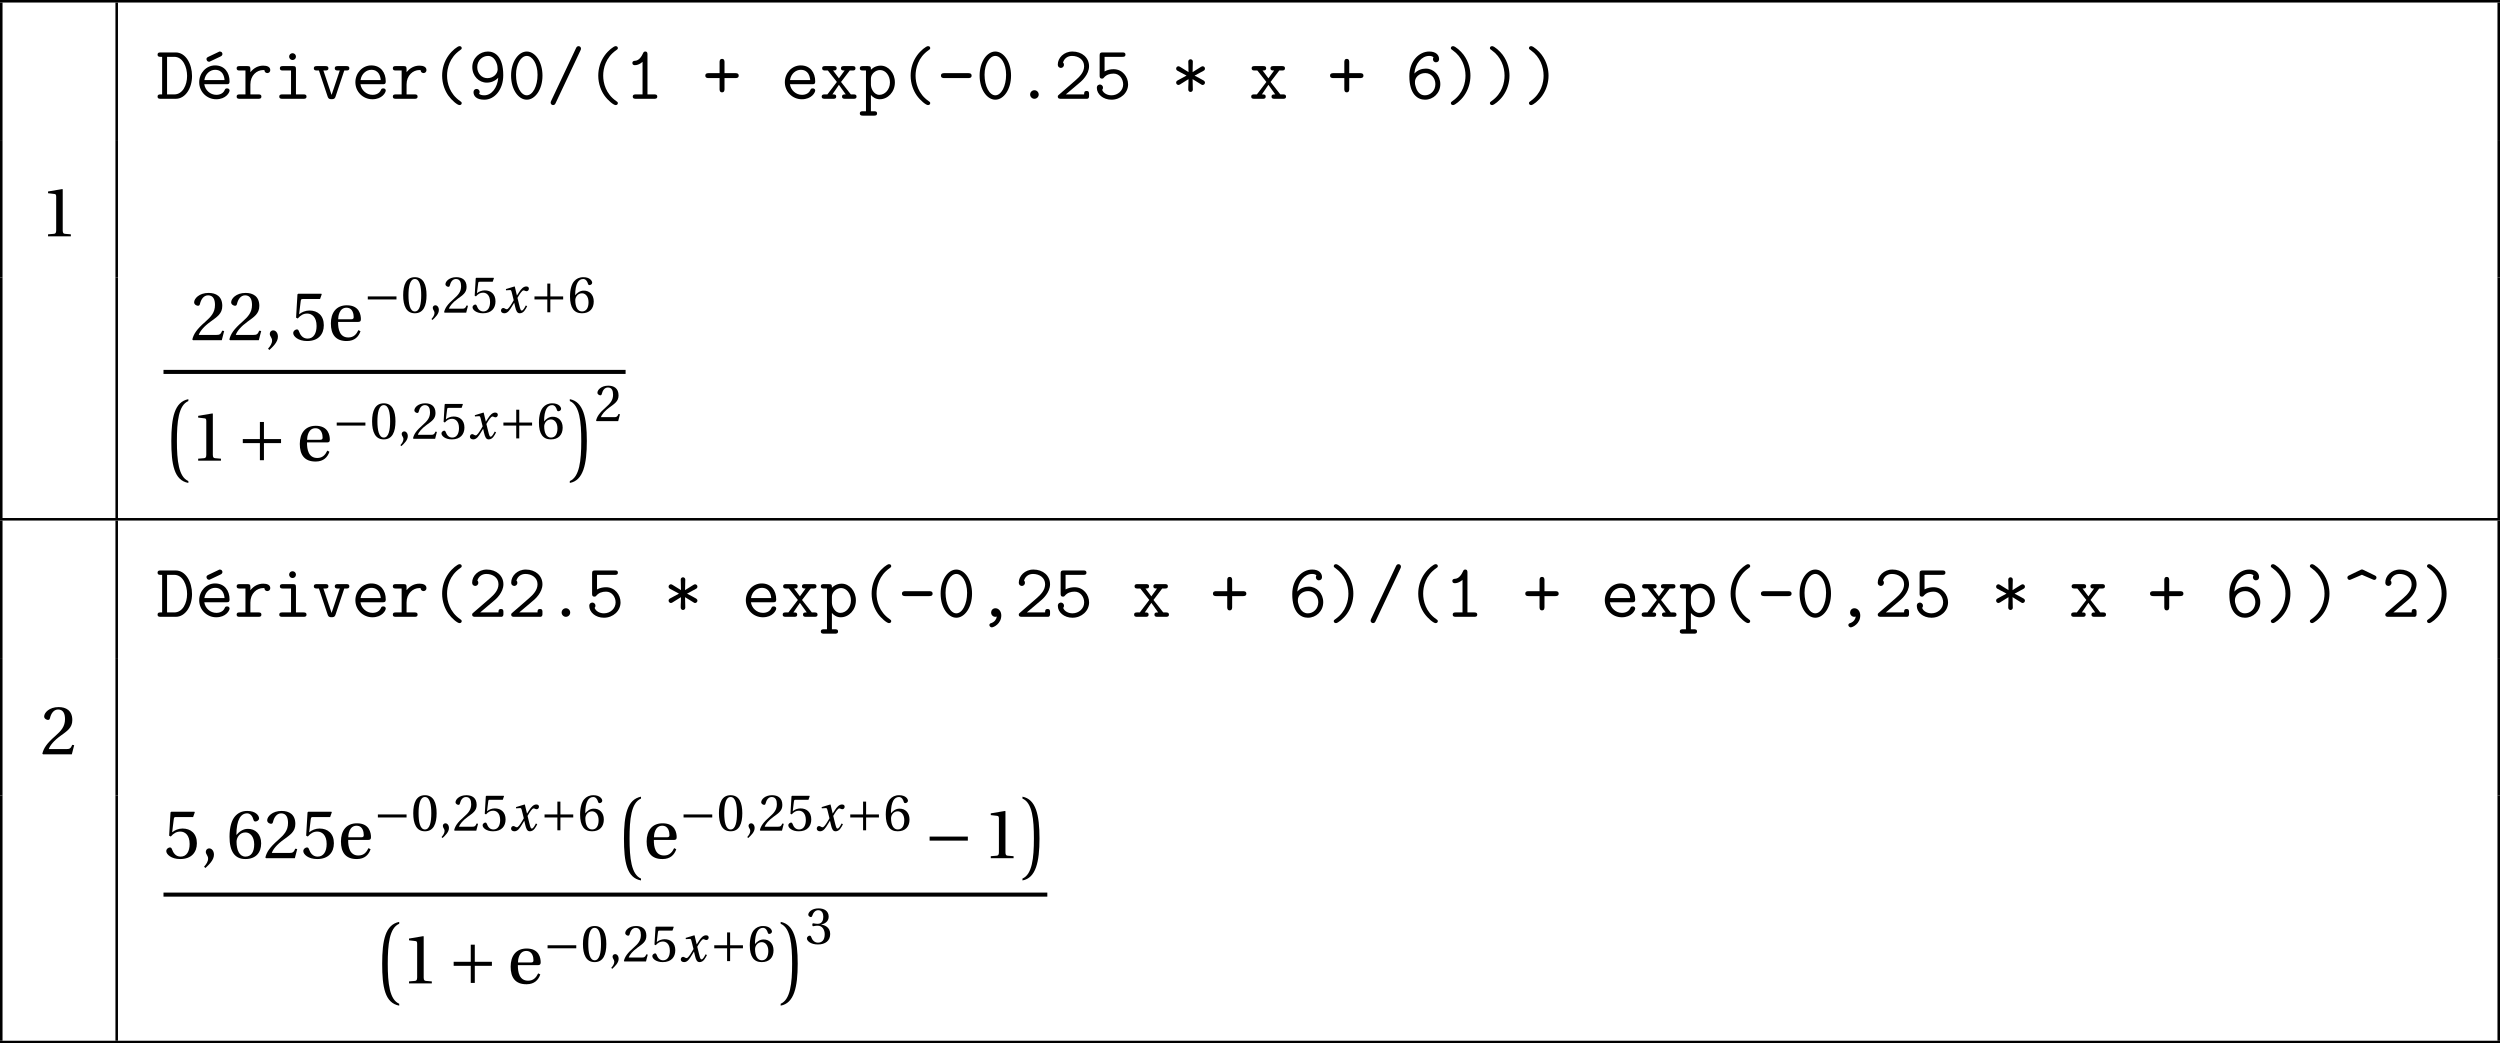 <?xml version='1.0' encoding='UTF-8'?>
<!-- This file was generated by dvisvgm 2.2 -->
<svg height='164.373pt' version='1.1' viewBox='30.598 21.555 393.89 164.373' width='393.89pt' xmlns='http://www.w3.org/2000/svg' xmlns:xlink='http://www.w3.org/1999/xlink'>
<defs>
<path d='M5.117 0.681C5.117 0.526 5.033 0.478 4.866 0.359C3.216 -0.777 2.809 -2.487 2.809 -3.646C2.809 -4.782 3.192 -6.504 4.866 -7.663C5.033 -7.783 5.117 -7.831 5.117 -7.986C5.117 -8.106 5.057 -8.297 4.77 -8.297C4.471 -8.297 3.587 -7.603 3.037 -6.826C2.367 -5.894 2.032 -4.782 2.032 -3.646C2.032 -2.319 2.511 -1.207 3.013 -0.502C3.563 0.263 4.435 0.992 4.77 0.992C5.057 0.992 5.117 0.789 5.117 0.681Z' id='g0-40'/>
<path d='M4.113 -3.646C4.113 -4.579 3.885 -5.786 3.025 -6.946C2.618 -7.496 1.734 -8.297 1.375 -8.297C1.1 -8.297 1.028 -8.094 1.028 -7.986C1.028 -7.843 1.112 -7.783 1.327 -7.639C2.786 -6.611 3.335 -5.009 3.335 -3.658C3.335 -2.582 2.989 -0.825 1.279 0.359C1.124 0.466 1.028 0.526 1.028 0.681C1.028 0.789 1.1 0.992 1.375 0.992C1.674 0.992 2.558 0.299 3.108 -0.478C3.802 -1.459 4.113 -2.582 4.113 -3.646Z' id='g0-41'/>
<path d='M5.344 -2.546C5.344 -2.69 5.26 -2.798 5.153 -2.869C4.854 -3.049 4.196 -3.395 3.706 -3.646L5.093 -4.399C5.236 -4.471 5.344 -4.579 5.344 -4.758C5.344 -4.985 5.141 -5.129 4.973 -5.129C4.89 -5.129 4.794 -5.069 4.722 -5.033L3.395 -4.208L3.431 -5.87C3.431 -6.073 3.264 -6.229 3.072 -6.229S2.714 -6.085 2.714 -5.87C2.714 -5.523 2.726 -5.416 2.726 -5.416L2.75 -4.208L1.423 -5.033C1.351 -5.069 1.255 -5.129 1.172 -5.129C1.004 -5.129 0.801 -4.985 0.801 -4.758C0.801 -4.579 0.909 -4.471 1.052 -4.399L2.439 -3.658L1.052 -2.905C0.909 -2.833 0.801 -2.726 0.801 -2.546C0.801 -2.319 1.004 -2.176 1.172 -2.176C1.255 -2.176 1.351 -2.236 1.423 -2.271L2.75 -3.096L2.738 -2.331C2.714 -2.128 2.714 -1.662 2.714 -1.435C2.714 -1.219 2.893 -1.076 3.072 -1.076C3.264 -1.076 3.431 -1.231 3.431 -1.435L3.395 -3.096L4.579 -2.367C4.866 -2.176 4.89 -2.176 4.973 -2.176C5.141 -2.176 5.344 -2.319 5.344 -2.546Z' id='g0-42'/>
<path d='M5.703 -3.646C5.703 -4.041 5.332 -4.041 5.165 -4.041H3.467V-5.75C3.467 -5.906 3.467 -6.288 3.084 -6.288C2.69 -6.288 2.69 -5.918 2.69 -5.75V-4.041H0.98C0.825 -4.041 0.442 -4.041 0.442 -3.658C0.442 -3.264 0.813 -3.264 0.98 -3.264H2.69V-1.554C2.69 -1.399 2.69 -1.016 3.072 -1.016C3.467 -1.016 3.467 -1.387 3.467 -1.554V-3.264H5.165C5.32 -3.264 5.703 -3.264 5.703 -3.646Z' id='g0-43'/>
<path d='M4.005 -0.215C4.005 -0.849 3.61 -1.351 3.084 -1.351C2.642 -1.351 2.403 -1.004 2.403 -0.681C2.403 -0.287 2.702 0 3.072 0C3.144 0 3.228 -0.012 3.3 -0.036C3.24 0.335 3.001 0.789 2.415 0.992C2.307 1.016 2.128 1.076 2.128 1.303C2.128 1.459 2.307 1.662 2.499 1.662C2.821 1.662 4.005 1.076 4.005 -0.215Z' id='g0-44'/>
<path d='M5.487 -3.646C5.487 -4.041 5.117 -4.041 4.949 -4.041H1.196C1.04 -4.041 0.658 -4.041 0.658 -3.658C0.658 -3.264 1.028 -3.264 1.196 -3.264H4.949C5.105 -3.264 5.487 -3.264 5.487 -3.646Z' id='g0-45'/>
<path d='M3.754 -0.669C3.754 -1.064 3.431 -1.351 3.084 -1.351C2.702 -1.351 2.403 -1.052 2.403 -0.669C2.403 -0.311 2.714 0 3.072 0C3.467 0 3.754 -0.323 3.754 -0.669Z' id='g0-46'/>
<path d='M5.464 -7.902C5.464 -8.153 5.26 -8.297 5.081 -8.297C4.83 -8.297 4.734 -8.094 4.674 -7.974L0.753 0.347C0.717 0.43 0.681 0.514 0.681 0.598C0.681 0.849 0.885 0.992 1.064 0.992C1.315 0.992 1.411 0.801 1.47 0.669L5.392 -7.651C5.428 -7.735 5.464 -7.819 5.464 -7.902Z' id='g0-47'/>
<path d='M5.547 -3.646C5.547 -5.87 4.364 -7.448 3.072 -7.448C1.769 -7.448 0.598 -5.846 0.598 -3.658C0.598 -1.435 1.781 0.143 3.072 0.143C4.376 0.143 5.547 -1.459 5.547 -3.646ZM4.77 -3.778C4.77 -2.008 4.017 -0.55 3.072 -0.55S1.375 -1.997 1.375 -3.778S2.2 -6.755 3.072 -6.755S4.77 -5.559 4.77 -3.778Z' id='g0-48'/>
<path d='M5.177 -0.347C5.177 -0.693 4.854 -0.693 4.686 -0.693H3.634V-6.958C3.634 -7.137 3.634 -7.448 3.288 -7.448C3.084 -7.448 3.013 -7.34 2.941 -7.185C2.714 -6.671 2.319 -6.037 1.686 -5.99C1.506 -5.978 1.255 -5.954 1.255 -5.643C1.255 -5.44 1.375 -5.296 1.638 -5.296C2.307 -5.296 2.821 -5.798 2.857 -5.822V-0.693H1.805C1.638 -0.693 1.315 -0.693 1.315 -0.347S1.638 0 1.805 0H4.686C4.854 0 5.177 0 5.177 -0.347Z' id='g0-49'/>
<path d='M5.535 -0.49V-0.741C5.535 -0.956 5.535 -1.231 5.153 -1.231C4.758 -1.231 4.758 -0.98 4.758 -0.693H1.877L4.16 -2.63C4.328 -2.774 5.535 -3.802 5.535 -5.129C5.535 -6.492 4.411 -7.448 2.917 -7.448C1.53 -7.448 0.61 -6.408 0.61 -5.404C0.61 -4.902 1.028 -4.866 1.1 -4.866C1.315 -4.866 1.578 -5.033 1.578 -5.356C1.578 -5.583 1.494 -5.655 1.435 -5.703C1.602 -6.336 2.152 -6.755 2.845 -6.755C3.862 -6.755 4.758 -6.169 4.758 -5.129C4.758 -4.196 4.053 -3.479 3.407 -2.917L0.777 -0.634C0.646 -0.526 0.61 -0.49 0.61 -0.347C0.61 0 0.933 0 1.1 0H5.272C5.535 -0.072 5.535 -0.311 5.535 -0.49Z' id='g0-50'/>
<path d='M5.535 -2.271C5.535 -3.479 4.639 -4.663 3.252 -4.663C2.857 -4.663 2.331 -4.591 1.829 -4.316V-6.611H4.639C4.806 -6.611 5.117 -6.611 5.117 -6.958S4.806 -7.305 4.639 -7.305H1.53C1.148 -7.305 1.052 -7.209 1.052 -6.838V-3.646C1.052 -3.479 1.052 -3.18 1.411 -3.18C1.602 -3.18 1.65 -3.24 1.745 -3.359C2.104 -3.778 2.63 -3.969 3.252 -3.969C4.184 -3.969 4.758 -3.12 4.758 -2.271C4.758 -1.303 3.921 -0.55 2.917 -0.55C2.295 -0.55 1.662 -0.849 1.447 -1.411C1.494 -1.459 1.578 -1.542 1.578 -1.757C1.578 -2.08 1.303 -2.248 1.1 -2.248C0.992 -2.248 0.61 -2.188 0.61 -1.722C0.61 -0.717 1.602 0.143 2.917 0.143C4.364 0.143 5.535 -0.933 5.535 -2.271Z' id='g0-53'/>
<path d='M5.511 -2.307C5.511 -3.706 4.471 -4.758 3.228 -4.758C2.618 -4.758 1.937 -4.531 1.423 -3.981C1.542 -5.559 2.582 -6.755 3.754 -6.755C3.993 -6.755 4.268 -6.719 4.447 -6.528C4.399 -6.468 4.352 -6.408 4.352 -6.229C4.352 -6.001 4.519 -5.75 4.83 -5.75S5.32 -5.978 5.32 -6.253C5.32 -6.886 4.83 -7.448 3.766 -7.448C2.2 -7.448 0.634 -5.99 0.634 -3.575C0.634 -0.693 1.961 0.143 3.096 0.143C4.376 0.143 5.511 -0.873 5.511 -2.307ZM4.734 -2.307C4.734 -1.267 3.957 -0.55 3.096 -0.55C2.008 -0.55 1.686 -1.626 1.554 -2.188C1.518 -2.331 1.518 -2.451 1.518 -2.666C1.518 -3.359 2.164 -4.053 3.144 -4.053C4.077 -4.053 4.734 -3.252 4.734 -2.307Z' id='g0-54'/>
<path d='M5.511 -3.718C5.511 -6.719 4.136 -7.448 3.108 -7.448C1.805 -7.448 0.634 -6.432 0.634 -4.997C0.634 -3.587 1.674 -2.546 2.917 -2.546C3.575 -2.546 4.244 -2.798 4.722 -3.324C4.603 -1.734 3.658 -0.55 2.534 -0.55C2.248 -0.55 1.913 -0.586 1.698 -0.789C1.757 -0.861 1.793 -0.968 1.793 -1.076C1.793 -1.303 1.626 -1.554 1.315 -1.554S0.825 -1.327 0.825 -1.052C0.825 -0.454 1.255 0.143 2.523 0.143C4.113 0.143 5.511 -1.399 5.511 -3.718ZM4.627 -4.651C4.627 -3.921 3.945 -3.252 3.001 -3.252C2.068 -3.252 1.411 -4.053 1.411 -4.997C1.411 -6.049 2.236 -6.755 3.108 -6.755C4.101 -6.755 4.435 -5.715 4.543 -5.368C4.555 -5.32 4.627 -5.009 4.627 -4.651Z' id='g0-57'/>
<path d='M5.691 -3.587C5.691 -5.499 4.698 -7.305 3.108 -7.305H0.741C0.574 -7.305 0.263 -7.305 0.263 -6.958S0.574 -6.611 0.741 -6.611H0.98V-0.693H0.741C0.574 -0.693 0.263 -0.693 0.263 -0.347S0.574 0 0.741 0H3.12C4.663 0 5.691 -1.698 5.691 -3.587ZM4.914 -3.599C4.914 -2.152 4.208 -0.693 2.905 -0.693H1.757V-6.611H2.893C4.28 -6.611 4.914 -4.961 4.914 -3.599Z' id='g0-68'/>
<path d='M5.165 -6.492L3.216 -7.436C3.132 -7.472 3.025 -7.472 2.941 -7.436L0.992 -6.492C0.574 -6.288 0.861 -5.667 1.267 -5.846L3.072 -6.623L4.878 -5.846C5.296 -5.667 5.583 -6.288 5.165 -6.492Z' id='g0-94'/>
<path d='M5.452 -1.303C5.452 -1.375 5.428 -1.638 5.057 -1.638C4.83 -1.638 4.758 -1.554 4.686 -1.375C4.388 -0.681 3.61 -0.622 3.383 -0.622C2.391 -0.622 1.602 -1.375 1.47 -2.295H4.973C5.224 -2.295 5.452 -2.295 5.452 -2.738C5.452 -4.136 4.663 -5.26 3.168 -5.26C1.781 -5.26 0.669 -4.065 0.669 -2.606C0.669 -1.1 1.877 0.072 3.347 0.072C4.89 0.072 5.452 -0.992 5.452 -1.303ZM4.663 -2.953H1.482C1.638 -3.969 2.415 -4.567 3.168 -4.567C4.364 -4.567 4.615 -3.551 4.663 -2.953Z' id='g0-101'/>
<path d='M5.272 -0.347C5.272 -0.693 4.961 -0.693 4.794 -0.693H3.61V-4.663C3.61 -5.033 3.539 -5.153 3.132 -5.153H1.554C1.387 -5.153 1.076 -5.153 1.076 -4.806S1.387 -4.459 1.554 -4.459H2.833V-0.693H1.47C1.303 -0.693 0.98 -0.693 0.98 -0.347S1.303 0 1.47 0H4.794C4.961 0 5.272 0 5.272 -0.347ZM3.61 -6.647C3.61 -6.946 3.371 -7.185 3.072 -7.185S2.534 -6.946 2.534 -6.647S2.774 -6.109 3.072 -6.109S3.61 -6.348 3.61 -6.647Z' id='g0-105'/>
<path d='M5.703 -2.582C5.703 -4.053 4.698 -5.224 3.455 -5.224C2.582 -5.224 2.032 -4.698 1.925 -4.579C1.925 -4.973 1.925 -5.153 1.447 -5.153H0.658C0.49 -5.153 0.179 -5.153 0.179 -4.806S0.49 -4.459 0.658 -4.459H1.148V1.961H0.658C0.49 1.961 0.179 1.961 0.179 2.307S0.49 2.654 0.658 2.654H2.415C2.582 2.654 2.893 2.654 2.893 2.307S2.582 1.961 2.415 1.961H1.925V-0.598C2.212 -0.275 2.654 0.072 3.324 0.072C4.591 0.072 5.703 -1.064 5.703 -2.582ZM4.926 -2.582C4.926 -1.435 4.113 -0.622 3.264 -0.622C2.367 -0.622 1.925 -1.638 1.925 -2.236V-3.18C1.925 -3.862 2.594 -4.531 3.371 -4.531C4.232 -4.531 4.926 -3.658 4.926 -2.582Z' id='g0-112'/>
<path d='M5.715 -4.519C5.715 -5.033 5.212 -5.224 4.615 -5.224C3.814 -5.224 3.132 -4.866 2.582 -4.196V-4.663C2.582 -5.033 2.511 -5.153 2.104 -5.153H0.897C0.729 -5.153 0.418 -5.153 0.418 -4.806S0.729 -4.459 0.897 -4.459H1.805V-0.693H0.897C0.729 -0.693 0.418 -0.693 0.418 -0.347S0.729 0 0.897 0H3.838C4.005 0 4.316 0 4.316 -0.347S4.005 -0.693 3.838 -0.693H2.582V-2.26C2.582 -3.682 3.587 -4.531 4.603 -4.531C4.663 -4.531 4.734 -4.531 4.794 -4.519C4.83 -4.089 5.165 -4.053 5.248 -4.053C5.523 -4.053 5.715 -4.256 5.715 -4.519Z' id='g0-114'/>
<path d='M5.87 -4.806C5.87 -5.153 5.547 -5.153 5.38 -5.153H4.065C3.897 -5.153 3.575 -5.153 3.575 -4.806S3.897 -4.459 4.065 -4.459H4.364L3.072 -0.61L1.781 -4.459H2.08C2.248 -4.459 2.57 -4.459 2.57 -4.806S2.248 -5.153 2.08 -5.153H0.765C0.598 -5.153 0.275 -5.153 0.275 -4.806S0.598 -4.459 0.765 -4.459H1.076L2.451 -0.347C2.582 0.06 2.845 0.06 3.072 0.06S3.563 0.06 3.694 -0.347L5.069 -4.459H5.38C5.547 -4.459 5.87 -4.459 5.87 -4.806Z' id='g0-118'/>
<path d='M5.81 -0.347C5.81 -0.693 5.499 -0.693 5.332 -0.693H4.914L3.371 -2.654L4.746 -4.459H5.165C5.332 -4.459 5.643 -4.459 5.643 -4.806S5.332 -5.153 5.165 -5.153H3.838C3.67 -5.153 3.359 -5.153 3.359 -4.806S3.646 -4.459 3.933 -4.459L3.037 -3.228L2.116 -4.459C2.391 -4.459 2.678 -4.459 2.678 -4.806S2.367 -5.153 2.2 -5.153H0.873C0.705 -5.153 0.395 -5.153 0.395 -4.806S0.705 -4.459 0.873 -4.459H1.291L2.714 -2.654L1.219 -0.693H0.813C0.646 -0.693 0.323 -0.693 0.323 -0.347S0.646 0 0.813 0H2.128C2.295 0 2.606 0 2.606 -0.347S2.331 -0.693 2.008 -0.693L3.037 -2.2L4.113 -0.693C3.814 -0.693 3.527 -0.693 3.527 -0.347S3.838 0 4.005 0H5.332C5.499 0 5.81 0 5.81 -0.347Z' id='g0-120'/>
<path d='M5.452 -1.303C5.452 -1.375 5.428 -1.638 5.057 -1.638C4.83 -1.638 4.758 -1.554 4.686 -1.375C4.388 -0.681 3.61 -0.622 3.383 -0.622C2.391 -0.622 1.602 -1.375 1.47 -2.295H4.973C5.224 -2.295 5.452 -2.295 5.452 -2.738C5.452 -4.136 4.663 -5.26 3.168 -5.26C1.781 -5.26 0.669 -4.065 0.669 -2.606C0.669 -1.1 1.877 0.072 3.347 0.072C4.89 0.072 5.452 -0.992 5.452 -1.303ZM4.663 -2.953H1.482C1.638 -3.969 2.415 -4.567 3.168 -4.567C4.364 -4.567 4.615 -3.551 4.663 -2.953ZM4.328 -7.054C4.328 -7.185 4.268 -7.448 3.862 -7.448L2.08 -6.599C1.985 -6.551 1.817 -6.48 1.817 -6.265C1.817 -6.229 1.841 -5.834 2.271 -5.834L4.017 -6.659C4.232 -6.755 4.328 -6.898 4.328 -7.054Z' id='g0-233'/>
<use id='g7-161' transform='scale(1.333)' xlink:href='#g3-161'/>
<use id='g7-197' transform='scale(1.333)' xlink:href='#g3-197'/>
<use id='g18-44' transform='scale(1.333)' xlink:href='#g5-44'/>
<use id='g24-49' transform='scale(1.333)' xlink:href='#g5-49'/>
<use id='g24-50' transform='scale(1.333)' xlink:href='#g5-50'/>
<use id='g24-53' transform='scale(1.333)' xlink:href='#g5-53'/>
<use id='g24-54' transform='scale(1.333)' xlink:href='#g5-54'/>
<use id='g24-101' transform='scale(1.333)' xlink:href='#g5-101'/>
<path d='M4.167 -1.134C3.969 -0.764 3.748 -0.329 3.517 -0.329C3.361 -0.329 3.296 -0.518 3.115 -1.249L2.852 -2.326C3.148 -2.852 3.567 -3.509 3.805 -3.509C3.879 -3.509 3.945 -3.493 4.035 -3.443C4.117 -3.411 4.2 -3.378 4.298 -3.378C4.479 -3.378 4.652 -3.55 4.652 -3.772C4.652 -4.027 4.463 -4.126 4.232 -4.126C3.797 -4.126 3.427 -3.731 3.139 -3.271L2.778 -2.712H2.761L2.433 -4.093L2.383 -4.126L1.027 -3.715L1.052 -3.517L1.668 -3.558C1.816 -3.567 1.874 -3.526 1.964 -3.148L2.26 -1.956L2.03 -1.561C1.677 -0.962 1.372 -0.534 1.175 -0.534C1.093 -0.534 1.011 -0.567 0.937 -0.608C0.855 -0.649 0.748 -0.731 0.608 -0.731C0.394 -0.731 0.255 -0.518 0.255 -0.321C0.255 -0.082 0.452 0.099 0.781 0.099C1.34 0.099 1.66 -0.46 1.997 -1.011L2.326 -1.553H2.342L2.49 -0.912C2.646 -0.255 2.802 0.099 3.222 0.099C3.821 0.099 4.134 -0.518 4.38 -1.019L4.167 -1.134Z' id='g14-120'/>
<path d='M5.219 -2.079V-2.556H0.699V-2.079H5.219Z' id='g3-161'/>
<path d='M0.699 -2.556V-2.079H2.72V-0.058H3.197V-2.079H5.219V-2.556H3.197V-4.578H2.72V-2.556H0.699Z' id='g3-197'/>
<use id='g21-48' xlink:href='#g5-48'/>
<use id='g21-50' xlink:href='#g5-50'/>
<use id='g21-51' xlink:href='#g5-51'/>
<use id='g21-53' xlink:href='#g5-53'/>
<use id='g21-54' xlink:href='#g5-54'/>
<use id='g13-44' xlink:href='#g5-44'/>
<path d='M3.916 12.462C2.398 11.813 2.112 9.261 2.112 6.159C2.112 3.124 2.365 0.517 3.916 -0.143V-0.44C1.749 0 1.232 2.409 1.232 6.159C1.232 9.822 1.661 12.352 3.916 12.758V12.462Z' id='g1-161'/>
<path d='M0.352 12.758C2.464 12.385 3.036 9.822 3.036 6.159C3.036 2.409 2.464 -0.033 0.352 -0.44V-0.143C1.903 0.517 2.156 3.124 2.156 6.159C2.156 9.261 1.87 11.813 0.352 12.462V12.758Z' id='g1-162'/>
<path d='M0.575 1.159C0.986 0.773 1.586 0.23 1.586 -0.419C1.586 -0.871 1.315 -1.167 1.027 -1.159C0.773 -1.159 0.625 -0.962 0.625 -0.748C0.625 -0.452 0.896 -0.304 0.896 0.049C0.896 0.386 0.682 0.715 0.419 1.003L0.575 1.159Z' id='g5-44'/>
<path d='M2.178 -5.301C2.959 -5.301 3.18 -4.084 3.18 -2.745S2.959 -0.189 2.178 -0.189S1.175 -1.405 1.175 -2.745S1.397 -5.301 2.178 -5.301ZM2.178 -5.588C0.822 -5.588 0.337 -4.389 0.337 -2.745S0.822 0.099 2.178 0.099S4.019 -1.101 4.019 -2.745S3.534 -5.588 2.178 -5.588Z' id='g5-48'/>
<path d='M3.591 0V-0.238L2.901 -0.296C2.728 -0.312 2.63 -0.378 2.63 -0.699V-5.539L2.589 -5.588L0.896 -5.301V-5.095L1.66 -5.005C1.8 -4.988 1.857 -4.923 1.857 -4.684V-0.699C1.857 -0.542 1.833 -0.444 1.783 -0.386C1.742 -0.329 1.677 -0.304 1.586 -0.296L0.896 -0.238V0H3.591Z' id='g5-49'/>
<path d='M3.986 -1.085L3.756 -1.126C3.583 -0.682 3.419 -0.625 3.09 -0.625H0.986C1.118 -1.052 1.603 -1.635 2.367 -2.186C3.156 -2.761 3.764 -3.131 3.764 -4.052C3.764 -5.194 3.008 -5.588 2.145 -5.588C1.019 -5.588 0.436 -4.906 0.436 -4.479C0.436 -4.2 0.748 -4.068 0.888 -4.068C1.036 -4.068 1.093 -4.15 1.126 -4.29C1.257 -4.849 1.578 -5.301 2.087 -5.301C2.72 -5.301 2.901 -4.767 2.901 -4.167C2.901 -3.287 2.457 -2.794 1.742 -2.161C0.731 -1.282 0.378 -0.723 0.222 -0.082L0.304 0H3.706L3.986 -1.085Z' id='g5-50'/>
<path d='M1.068 -3.008C1.068 -2.868 1.109 -2.778 1.216 -2.778C1.315 -2.778 1.537 -2.86 1.931 -2.86C2.63 -2.86 3.024 -2.227 3.024 -1.512C3.024 -0.534 2.539 -0.189 1.956 -0.189C1.414 -0.189 1.06 -0.6 0.904 -1.06C0.855 -1.216 0.773 -1.29 0.657 -1.29C0.51 -1.29 0.222 -1.134 0.222 -0.838C0.222 -0.485 0.789 0.099 1.948 0.099C3.139 0.099 3.887 -0.501 3.887 -1.553C3.887 -2.654 2.942 -2.983 2.49 -3.024V-3.057C2.934 -3.131 3.649 -3.46 3.649 -4.273C3.649 -5.186 2.934 -5.588 2.055 -5.588C0.97 -5.588 0.436 -4.964 0.436 -4.61C0.436 -4.356 0.723 -4.216 0.838 -4.216C0.945 -4.216 1.011 -4.273 1.044 -4.38C1.225 -4.939 1.537 -5.301 1.997 -5.301C2.646 -5.301 2.802 -4.725 2.802 -4.265C2.802 -3.772 2.63 -3.156 1.931 -3.156C1.537 -3.156 1.315 -3.238 1.216 -3.238C1.109 -3.238 1.068 -3.156 1.068 -3.008Z' id='g5-51'/>
<path d='M3.501 -4.865L3.698 -5.424L3.657 -5.49H0.912L0.83 -5.416L0.666 -2.663L0.863 -2.564C1.208 -2.959 1.545 -3.148 1.989 -3.148C2.515 -3.148 3.09 -2.761 3.09 -1.677C3.09 -0.83 2.745 -0.189 2.03 -0.189C1.455 -0.189 1.159 -0.608 0.994 -1.077C0.953 -1.2 0.879 -1.274 0.764 -1.274C0.6 -1.274 0.329 -1.109 0.329 -0.838C0.329 -0.46 0.904 0.099 1.972 0.099C3.328 0.099 3.945 -0.723 3.945 -1.767C3.945 -2.917 3.222 -3.509 2.244 -3.509C1.792 -3.509 1.307 -3.312 1.044 -3.074L1.027 -3.09L1.216 -4.627C1.241 -4.832 1.298 -4.865 1.455 -4.865H3.501Z' id='g5-53'/>
<path d='M2.235 0.099C3.452 0.099 4.101 -0.641 4.101 -1.759C4.101 -2.868 3.386 -3.485 2.531 -3.468C1.907 -3.485 1.414 -3.033 1.192 -2.761H1.175C1.183 -4.569 1.701 -5.301 2.441 -5.301C2.819 -5.301 3.082 -4.98 3.205 -4.512C3.23 -4.413 3.296 -4.339 3.419 -4.339C3.6 -4.339 3.854 -4.479 3.854 -4.709C3.854 -5.038 3.452 -5.588 2.465 -5.588C1.816 -5.588 1.356 -5.342 1.011 -4.947C0.641 -4.52 0.362 -3.731 0.362 -2.539C0.362 -0.764 1.003 0.099 2.235 0.099ZM2.252 -3.049C2.77 -3.049 3.279 -2.581 3.279 -1.635C3.279 -0.773 2.942 -0.189 2.252 -0.189C1.537 -0.189 1.192 -0.953 1.192 -1.94C1.192 -2.441 1.561 -3.049 2.252 -3.049Z' id='g5-54'/>
<path d='M3.624 -2.161C3.797 -2.161 3.953 -2.202 3.953 -2.474C3.953 -2.959 3.797 -4.126 2.293 -4.126C1.011 -4.126 0.403 -3.213 0.403 -1.981C0.403 -0.682 0.962 0.115 2.301 0.099C3.213 0.09 3.682 -0.411 3.904 -1.06L3.657 -1.192C3.427 -0.715 3.115 -0.321 2.465 -0.321C1.446 -0.321 1.241 -1.307 1.257 -2.161H3.624ZM1.266 -2.474C1.266 -2.811 1.389 -3.838 2.244 -3.838C3.008 -3.838 3.098 -3.057 3.098 -2.737C3.098 -2.581 3.049 -2.474 2.819 -2.474H1.266Z' id='g5-101'/>
</defs>
<g id='page1'>
<rect height='0.399' width='393.89' x='30.598' y='21.555'/>
<rect height='21.669' width='0.399' x='30.598' y='21.953'/>
<rect height='21.669' width='0.399' x='48.786' y='21.953'/>
<use x='55.162' xlink:href='#g0-68' y='37.121'/>
<use x='61.314' xlink:href='#g0-233' y='37.121'/>
<use x='67.466' xlink:href='#g0-114' y='37.121'/>
<use x='73.618' xlink:href='#g0-105' y='37.121'/>
<use x='79.77' xlink:href='#g0-118' y='37.121'/>
<use x='85.922' xlink:href='#g0-101' y='37.121'/>
<use x='92.074' xlink:href='#g0-114' y='37.121'/>
<use x='98.226' xlink:href='#g0-40' y='37.121'/>
<use x='104.378' xlink:href='#g0-57' y='37.121'/>
<use x='110.523' xlink:href='#g0-48' y='37.121'/>
<use x='116.675' xlink:href='#g0-47' y='37.121'/>
<use x='122.826' xlink:href='#g0-40' y='37.121'/>
<use x='128.978' xlink:href='#g0-49' y='37.121'/>
<use x='141.282' xlink:href='#g0-43' y='37.121'/>
<use x='153.586' xlink:href='#g0-101' y='37.121'/>
<use x='159.738' xlink:href='#g0-120' y='37.121'/>
<use x='165.89' xlink:href='#g0-112' y='37.121'/>
<use x='172.042' xlink:href='#g0-40' y='37.121'/>
<use x='178.194' xlink:href='#g0-45' y='37.121'/>
<use x='184.346' xlink:href='#g0-48' y='37.121'/>
<use x='190.498' xlink:href='#g0-46' y='37.121'/>
<use x='196.65' xlink:href='#g0-50' y='37.121'/>
<use x='202.802' xlink:href='#g0-53' y='37.121'/>
<use x='215.105' xlink:href='#g0-42' y='37.121'/>
<use x='227.409' xlink:href='#g0-120' y='37.121'/>
<use x='239.713' xlink:href='#g0-43' y='37.121'/>
<use x='252.017' xlink:href='#g0-54' y='37.121'/>
<use x='258.162' xlink:href='#g0-41' y='37.121'/>
<use x='264.314' xlink:href='#g0-41' y='37.121'/>
<use x='270.466' xlink:href='#g0-41' y='37.121'/>
<rect height='21.669' width='0.399' x='424.09' y='21.953'/>
<rect height='21.669' width='0.399' x='30.598' y='43.622'/>
<use x='36.974' xlink:href='#g24-49' y='58.79'/>
<rect height='21.669' width='0.399' x='48.786' y='43.622'/>
<rect height='21.669' width='0.399' x='424.09' y='43.622'/>
<rect height='37.882' width='0.399' x='30.598' y='65.291'/>
<rect height='37.882' width='0.399' x='48.786' y='65.291'/>
<use x='60.603' xlink:href='#g24-50' y='75.154'/>
<use x='66.437' xlink:href='#g24-50' y='75.154'/>
<use x='72.272' xlink:href='#g18-44' y='75.154'/>
<use x='76.358' xlink:href='#g24-53' y='75.154'/>
<use x='82.192' xlink:href='#g24-101' y='75.154'/>
<use x='87.846' xlink:href='#g3-161' y='70.814'/>
<use x='93.782' xlink:href='#g21-48' y='70.814'/>
<use x='98.158' xlink:href='#g13-44' y='70.814'/>
<use x='100.346' xlink:href='#g21-50' y='70.814'/>
<use x='104.721' xlink:href='#g21-53' y='70.814'/>
<use x='109.276' xlink:href='#g14-120' y='70.814'/>
<use x='114.109' xlink:href='#g3-197' y='70.814'/>
<use x='120.045' xlink:href='#g21-54' y='70.814'/>
<rect height='0.638' width='72.806' x='56.358' y='79.832'/>
<use x='56.358' xlink:href='#g1-161' y='84.886'/>
<use x='60.625' xlink:href='#g24-49' y='94.141'/>
<use x='67.921' xlink:href='#g7-197' y='94.141'/>
<use x='77.296' xlink:href='#g24-101' y='94.141'/>
<use x='82.951' xlink:href='#g3-161' y='90.686'/>
<use x='88.886' xlink:href='#g21-48' y='90.686'/>
<use x='93.262' xlink:href='#g13-44' y='90.686'/>
<use x='95.45' xlink:href='#g21-50' y='90.686'/>
<use x='99.826' xlink:href='#g21-53' y='90.686'/>
<use x='104.38' xlink:href='#g14-120' y='90.686'/>
<use x='109.213' xlink:href='#g3-197' y='90.686'/>
<use x='115.149' xlink:href='#g21-54' y='90.686'/>
<use x='120.023' xlink:href='#g1-162' y='84.886'/>
<use x='124.29' xlink:href='#g21-50' y='87.907'/>
<rect height='37.882' width='0.399' x='424.09' y='65.291'/>
<rect height='0.399' width='393.89' x='30.598' y='103.173'/>
<rect height='21.669' width='0.399' x='30.598' y='103.571'/>
<rect height='21.669' width='0.399' x='48.786' y='103.571'/>
<use x='55.162' xlink:href='#g0-68' y='118.739'/>
<use x='61.314' xlink:href='#g0-233' y='118.739'/>
<use x='67.466' xlink:href='#g0-114' y='118.739'/>
<use x='73.618' xlink:href='#g0-105' y='118.739'/>
<use x='79.77' xlink:href='#g0-118' y='118.739'/>
<use x='85.922' xlink:href='#g0-101' y='118.739'/>
<use x='92.074' xlink:href='#g0-114' y='118.739'/>
<use x='98.226' xlink:href='#g0-40' y='118.739'/>
<use x='104.378' xlink:href='#g0-50' y='118.739'/>
<use x='110.53' xlink:href='#g0-50' y='118.739'/>
<use x='116.682' xlink:href='#g0-46' y='118.739'/>
<use x='122.833' xlink:href='#g0-53' y='118.739'/>
<use x='135.137' xlink:href='#g0-42' y='118.739'/>
<use x='147.441' xlink:href='#g0-101' y='118.739'/>
<use x='153.593' xlink:href='#g0-120' y='118.739'/>
<use x='159.745' xlink:href='#g0-112' y='118.739'/>
<use x='165.897' xlink:href='#g0-40' y='118.739'/>
<use x='172.049' xlink:href='#g0-45' y='118.739'/>
<use x='178.201' xlink:href='#g0-48' y='118.739'/>
<use x='184.353' xlink:href='#g0-44' y='118.739'/>
<use x='190.505' xlink:href='#g0-50' y='118.739'/>
<use x='196.657' xlink:href='#g0-53' y='118.739'/>
<use x='208.961' xlink:href='#g0-120' y='118.739'/>
<use x='221.264' xlink:href='#g0-43' y='118.739'/>
<use x='233.568' xlink:href='#g0-54' y='118.739'/>
<use x='239.713' xlink:href='#g0-41' y='118.739'/>
<use x='245.865' xlink:href='#g0-47' y='118.739'/>
<use x='252.017' xlink:href='#g0-40' y='118.739'/>
<use x='258.169' xlink:href='#g0-49' y='118.739'/>
<use x='270.473' xlink:href='#g0-43' y='118.739'/>
<use x='282.777' xlink:href='#g0-101' y='118.739'/>
<use x='288.929' xlink:href='#g0-120' y='118.739'/>
<use x='295.081' xlink:href='#g0-112' y='118.739'/>
<use x='301.233' xlink:href='#g0-40' y='118.739'/>
<use x='307.384' xlink:href='#g0-45' y='118.739'/>
<use x='313.536' xlink:href='#g0-48' y='118.739'/>
<use x='319.688' xlink:href='#g0-44' y='118.739'/>
<use x='325.84' xlink:href='#g0-50' y='118.739'/>
<use x='331.992' xlink:href='#g0-53' y='118.739'/>
<use x='344.296' xlink:href='#g0-42' y='118.739'/>
<use x='356.6' xlink:href='#g0-120' y='118.739'/>
<use x='368.904' xlink:href='#g0-43' y='118.739'/>
<use x='381.208' xlink:href='#g0-54' y='118.739'/>
<use x='387.353' xlink:href='#g0-41' y='118.739'/>
<use x='393.505' xlink:href='#g0-41' y='118.739'/>
<use x='399.657' xlink:href='#g0-94' y='118.739'/>
<use x='405.808' xlink:href='#g0-50' y='118.739'/>
<use x='411.96' xlink:href='#g0-41' y='118.739'/>
<rect height='21.669' width='0.399' x='424.09' y='103.571'/>
<rect height='21.669' width='0.399' x='30.598' y='125.24'/>
<use x='36.974' xlink:href='#g24-50' y='140.408'/>
<rect height='21.669' width='0.399' x='48.786' y='125.24'/>
<rect height='21.669' width='0.399' x='424.09' y='125.24'/>
<rect height='38.62' width='0.399' x='30.598' y='146.908'/>
<rect height='38.62' width='0.399' x='48.786' y='146.908'/>
<use x='56.358' xlink:href='#g24-53' y='156.771'/>
<use x='62.192' xlink:href='#g18-44' y='156.771'/>
<use x='66.278' xlink:href='#g24-54' y='156.771'/>
<use x='72.112' xlink:href='#g24-50' y='156.771'/>
<use x='77.946' xlink:href='#g24-53' y='156.771'/>
<use x='83.78' xlink:href='#g24-101' y='156.771'/>
<use x='89.435' xlink:href='#g3-161' y='152.432'/>
<use x='95.371' xlink:href='#g21-48' y='152.432'/>
<use x='99.746' xlink:href='#g13-44' y='152.432'/>
<use x='101.934' xlink:href='#g21-50' y='152.432'/>
<use x='106.31' xlink:href='#g21-53' y='152.432'/>
<use x='110.865' xlink:href='#g14-120' y='152.432'/>
<use x='115.697' xlink:href='#g3-197' y='152.432'/>
<use x='121.633' xlink:href='#g21-54' y='152.432'/>
<use x='127.676' xlink:href='#g1-161' y='147.516'/>
<use x='131.943' xlink:href='#g24-101' y='156.771'/>
<use x='137.598' xlink:href='#g3-161' y='152.432'/>
<use x='143.534' xlink:href='#g21-48' y='152.432'/>
<use x='147.909' xlink:href='#g13-44' y='152.432'/>
<use x='150.097' xlink:href='#g21-50' y='152.432'/>
<use x='154.473' xlink:href='#g21-53' y='152.432'/>
<use x='159.028' xlink:href='#g14-120' y='152.432'/>
<use x='163.861' xlink:href='#g3-197' y='152.432'/>
<use x='169.796' xlink:href='#g21-54' y='152.432'/>
<use x='176.131' xlink:href='#g7-161' y='156.771'/>
<use x='185.507' xlink:href='#g24-49' y='156.771'/>
<use x='191.341' xlink:href='#g1-162' y='147.516'/>
<rect height='0.638' width='139.251' x='56.358' y='162.188'/>
<use x='89.58' xlink:href='#g1-161' y='167.242'/>
<use x='93.847' xlink:href='#g24-49' y='176.498'/>
<use x='101.143' xlink:href='#g7-197' y='176.498'/>
<use x='110.518' xlink:href='#g24-101' y='176.498'/>
<use x='116.173' xlink:href='#g3-161' y='173.043'/>
<use x='122.109' xlink:href='#g21-48' y='173.043'/>
<use x='126.484' xlink:href='#g13-44' y='173.043'/>
<use x='128.672' xlink:href='#g21-50' y='173.043'/>
<use x='133.048' xlink:href='#g21-53' y='173.043'/>
<use x='137.603' xlink:href='#g14-120' y='173.043'/>
<use x='142.435' xlink:href='#g3-197' y='173.043'/>
<use x='148.371' xlink:href='#g21-54' y='173.043'/>
<use x='153.245' xlink:href='#g1-162' y='167.242'/>
<use x='157.512' xlink:href='#g21-51' y='170.263'/>
<rect height='38.62' width='0.399' x='424.09' y='146.908'/>
<rect height='0.399' width='393.89' x='30.598' y='185.529'/>
</g>
</svg>